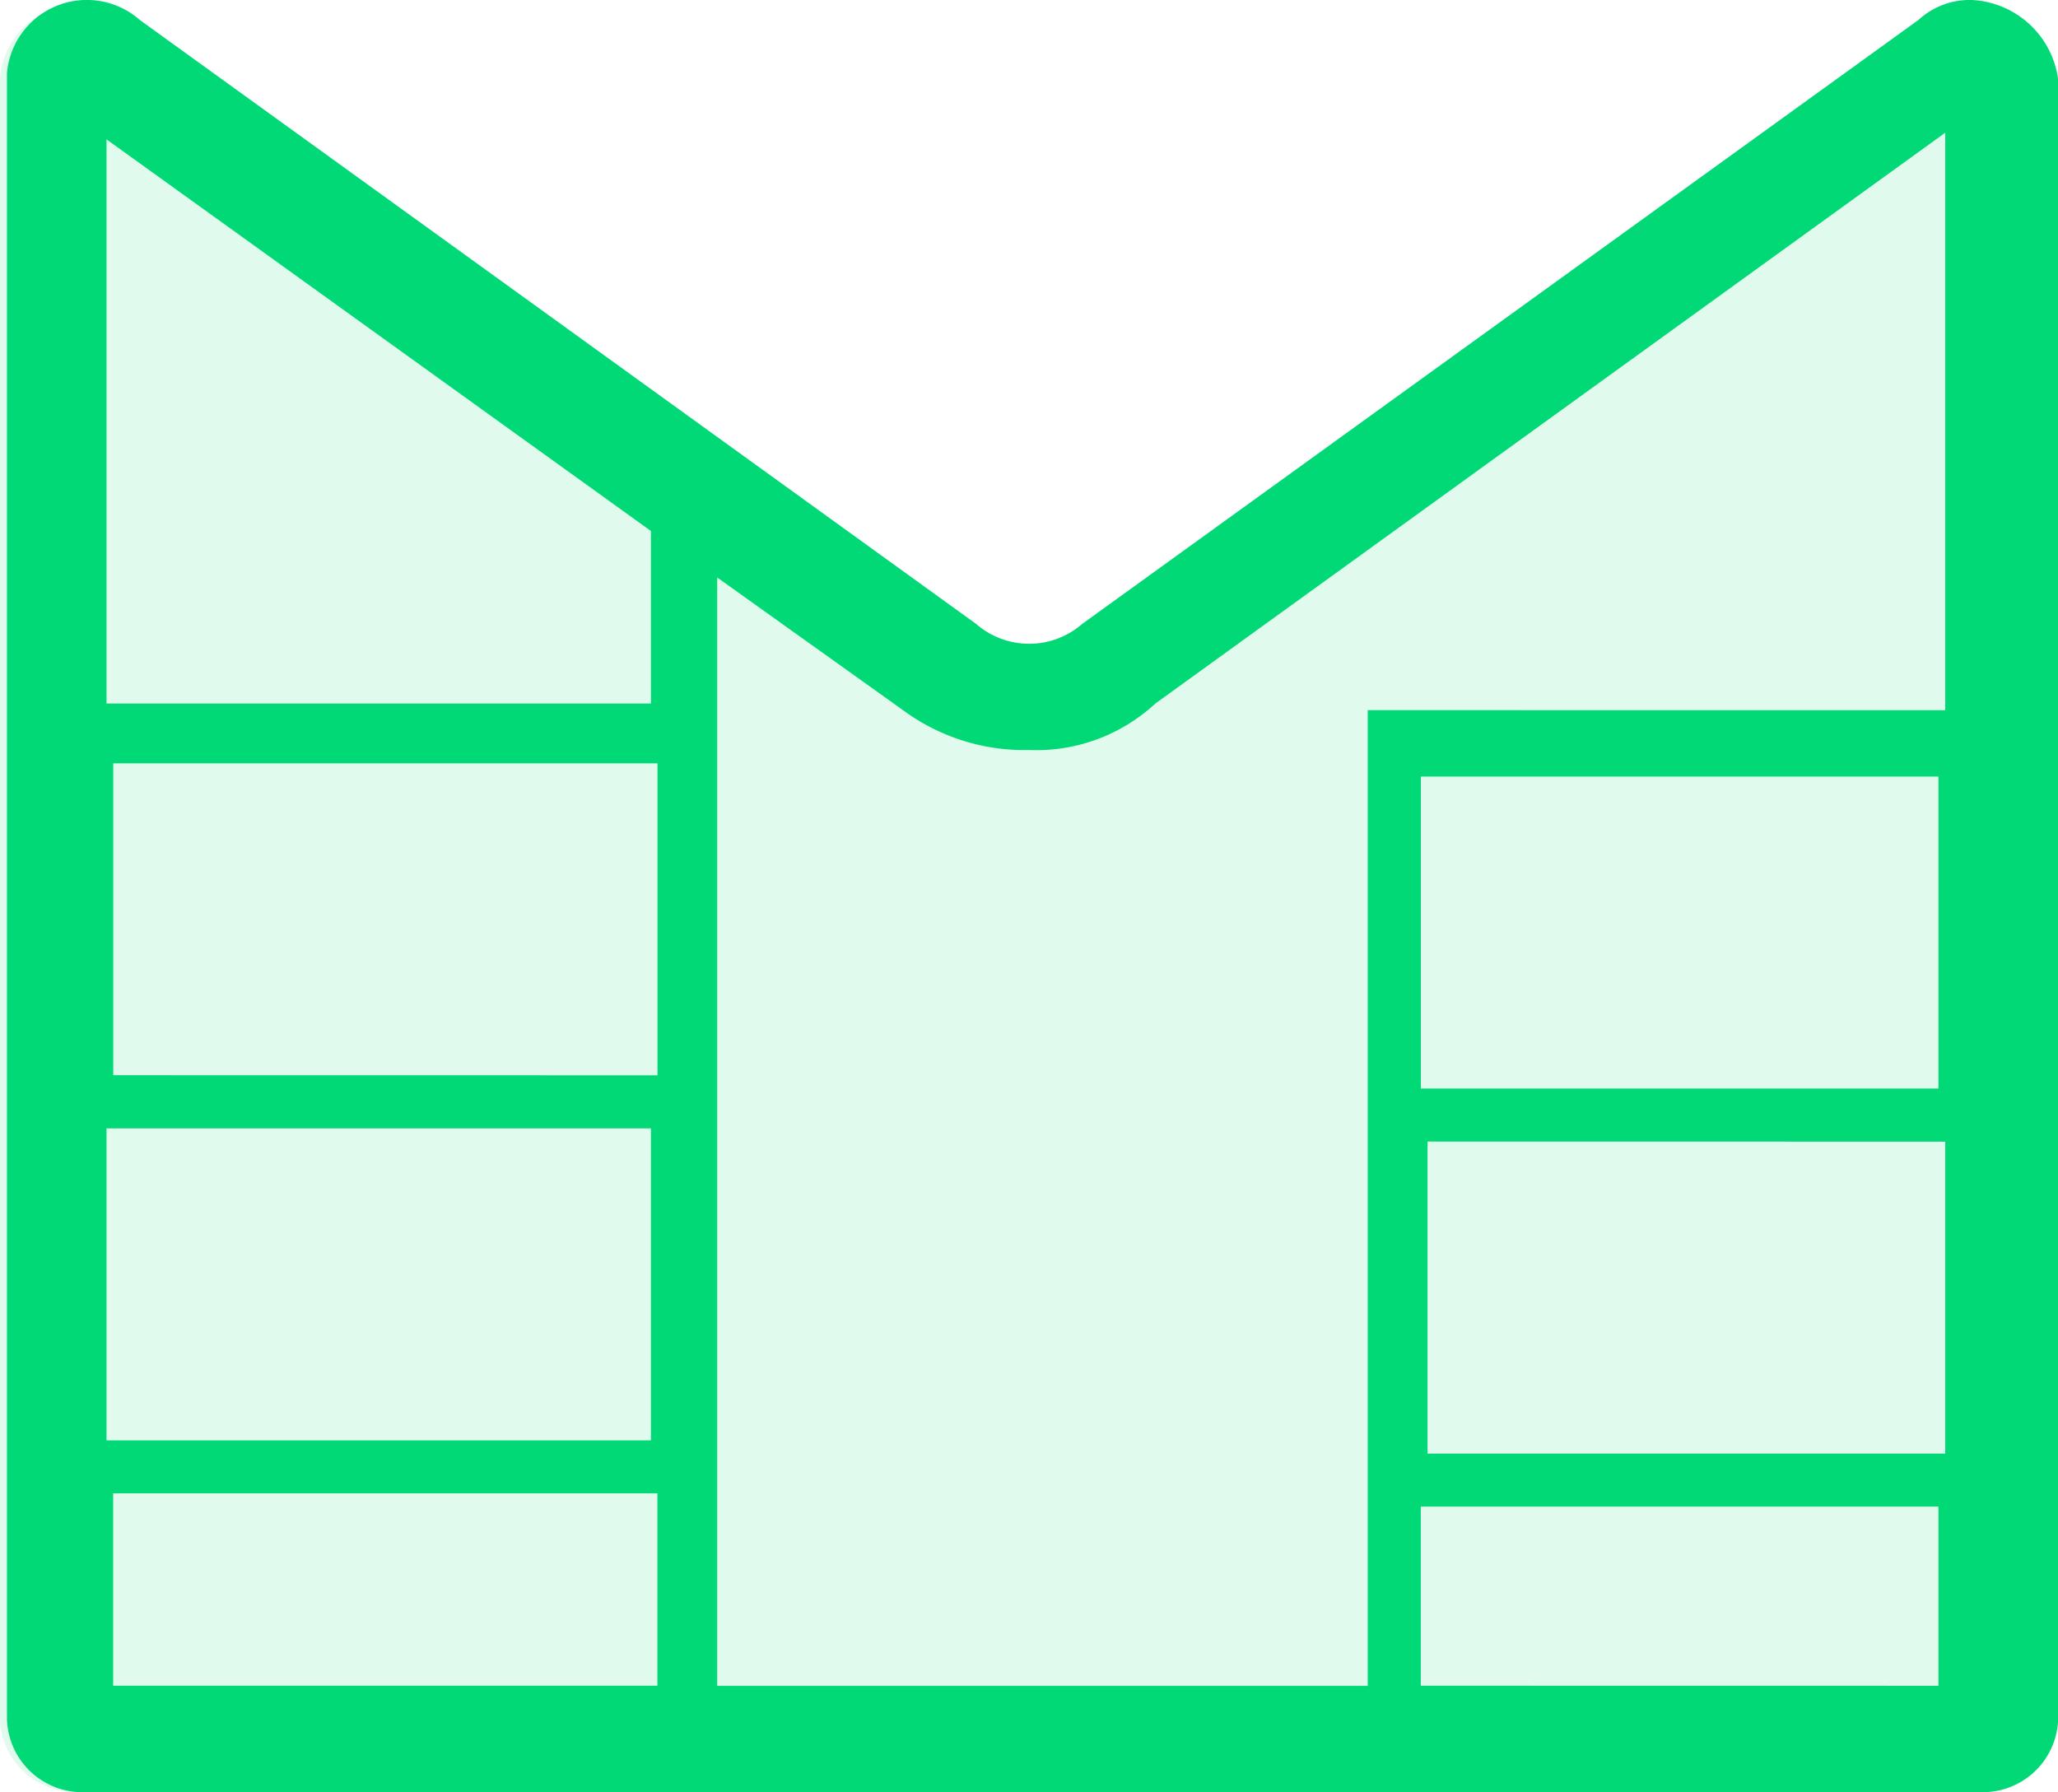 <svg xmlns="http://www.w3.org/2000/svg" width="25.679" height="22.362" viewBox="0 0 25.679 22.362">
  <g id="Groupe_1752" data-name="Groupe 1752" transform="translate(-38.421 -18.859)">
    <g id="Groupe_5" data-name="Groupe 5" transform="translate(38.421 18.92)">
      <path id="Tracé_109" data-name="Tracé 109" d="M42.8,20.107V40.564a.94.94,0,0,0,.994.911H67.4a.94.94,0,0,0,.994-.911V20.107a.982.982,0,0,0-1.656-.663L56.3,26.981a1.122,1.122,0,0,1-1.408,0L44.456,19.444A.982.982,0,0,0,42.8,20.107Z" transform="translate(-42.8 -19.174)" fill="#00d975" opacity="0.118"/>
    </g>
    <path id="Tracé_110" data-name="Tracé 110" d="M67.415,19.1a.94.94,0,0,0-.663.248L56.317,26.885a1.008,1.008,0,0,1-1.325,0L44.556,19.348a1,1,0,0,0-1.656.663v20.54a.94.94,0,0,0,.994.911H67.5a.94.94,0,0,0,.994-.911V20.094A1.143,1.143,0,0,0,67.415,19.1ZM55.655,28.459a2.186,2.186,0,0,0,1.574-.58l9.856-7.123v7.206H59.879V40.137H51.762V26.306l2.319,1.656A2.549,2.549,0,0,0,55.655,28.459Zm4.887,4.224V28.79H67v3.893Zm6.543.663v3.893h-6.46V33.345Zm-16.15-.166v3.893H44.142V33.18Zm-6.709-.663V28.625h6.791v3.893Zm6.709-6.791v2.153H44.142v-7.04ZM44.225,37.735h6.791v2.4H44.225Zm16.316,2.4V37.9H67v2.236Z" transform="translate(-4.392 -0.241)" fill="#00d975"/>
  </g>
</svg>
